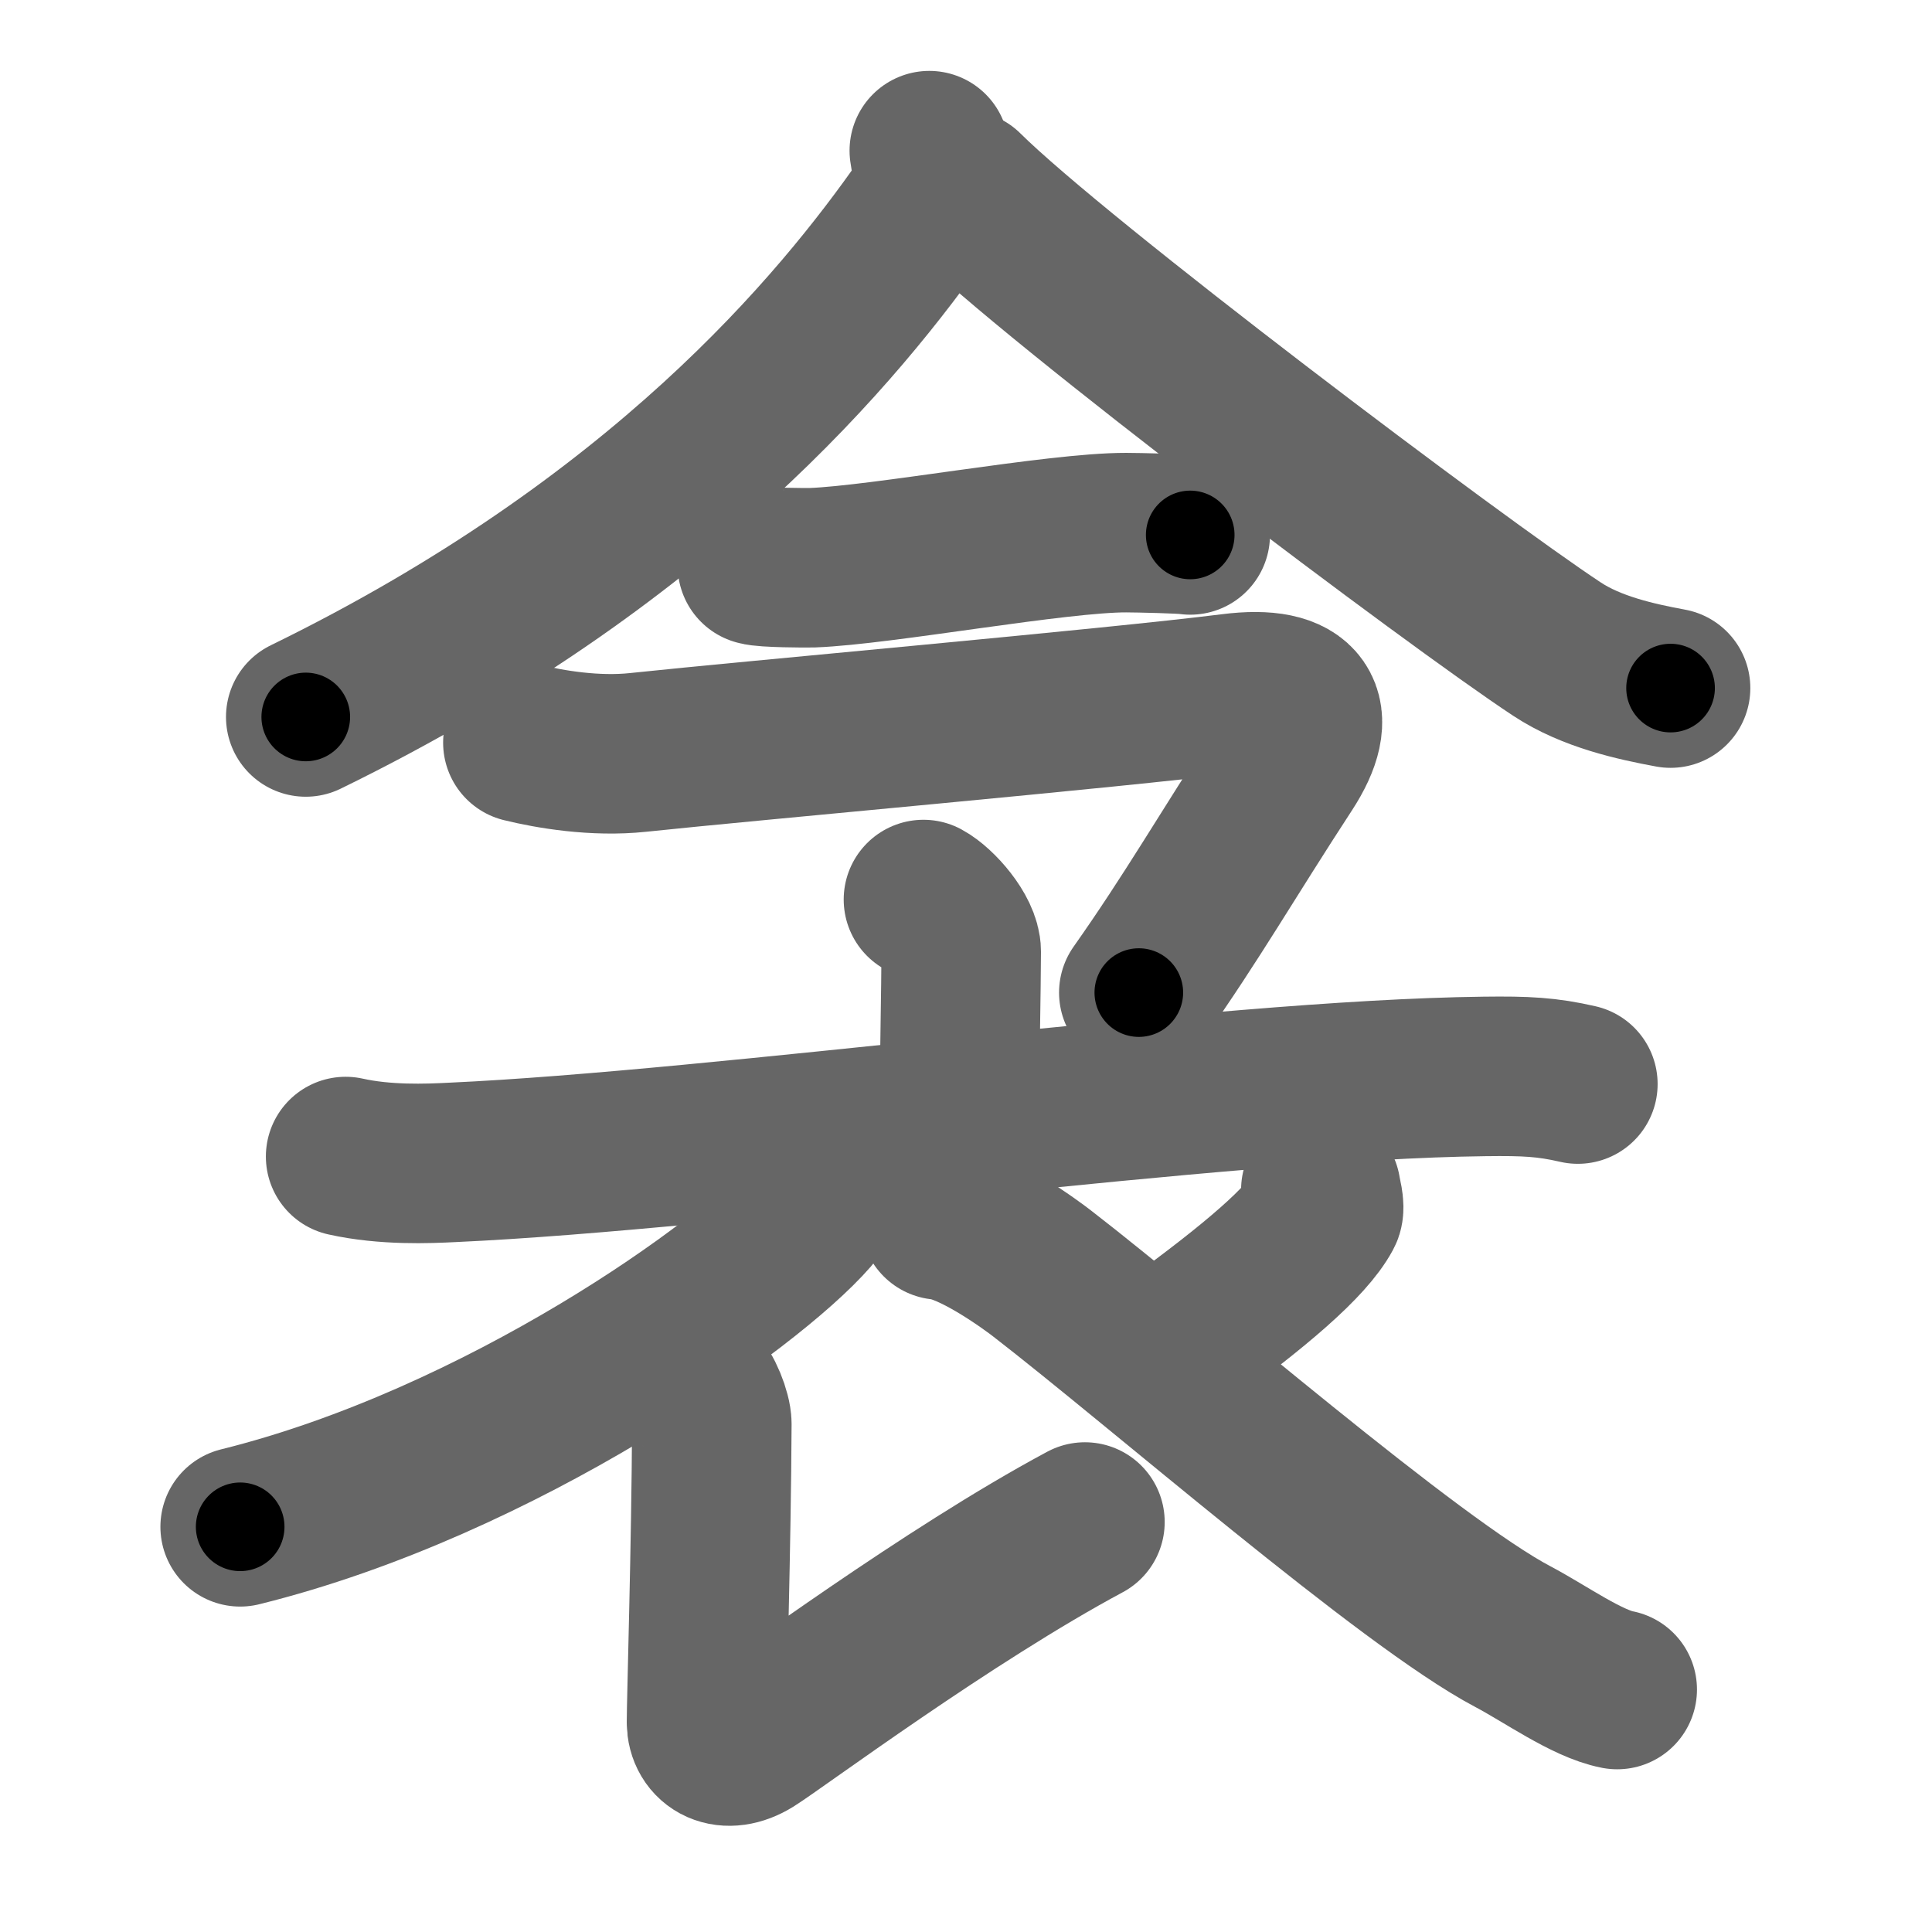 <svg xmlns="http://www.w3.org/2000/svg" width="109" height="109" viewBox="0 0 109 109" id="887e"><g fill="none" stroke="#666" stroke-width="9" stroke-linecap="round" stroke-linejoin="round"><g><g><g><path d="M52.43,8.5c0.1,0.75,0.5,2.02-0.21,3.02c-4.86,6.97-14.88,19.12-34.97,28.93" /><path d="M54.41,10.73c5.22,5.18,27.68,22.1,33.43,25.89c1.95,1.29,4.46,1.84,6.41,2.2" /></g><g><g><path d="M42.73,31.9c0.38,0.13,2.71,0.14,3.1,0.13c3.97-0.15,13.8-1.99,17.71-1.98c0.63,0,3.29,0.06,3.61,0.13" /></g><path d="M29.5,41.9c1.5,0.37,4.07,0.81,6.5,0.55c6.31-0.67,26.75-2.48,33.49-3.33c3.99-0.51,4.98,1.13,3.01,4.15c-3.25,4.98-5.25,8.48-8.25,12.73" /></g></g><g><g><path d="M52.1,50.75c0.8,0.43,2.13,1.94,2.13,2.94c0,1.65-0.11,7.42-0.11,9.23" /><path d="M19.5,65.25c2.25,0.5,4.64,0.4,6.02,0.33c15.35-0.7,43.13-4.67,58.24-4.85c2.33-0.03,3.52,0.03,5.26,0.43" /></g><g><path d="M45.92,66.66c0.09,0.46,0.36,1.22-0.18,1.84c-3.48,4.01-17.5,14-32.19,17.64" /><path d="M39.22,78.17c0.45,0.31,0.94,1.62,0.94,2.16c-0.03,6.85-0.3,15.67-0.3,16.83c0,1.16,1.11,1.82,2.52,0.95C43.78,97.24,53.5,90,61.21,85.87" /><path d="M74.52,67.12c0.02,0.21,0.26,0.99,0.11,1.26c-0.91,1.69-3.74,4.11-8.35,7.47" /><path d="M53.04,68.83c1.96,0.17,5.28,2.65,5.73,3c6.72,5.19,20.73,17.42,26.59,20.51c1.82,0.96,4.17,2.65,5.88,2.98" /></g></g></g></g><g fill="none" stroke="#000" stroke-width="5" stroke-linecap="round" stroke-linejoin="round"><g><g><g><path d="M52.43,8.5c0.1,0.75,0.5,2.02-0.21,3.02c-4.86,6.97-14.88,19.12-34.97,28.93" stroke-dasharray="49" stroke-dashoffset="49"><animate id="0" attributeName="stroke-dashoffset" values="49;0" dur="0.49s" fill="freeze" begin="0s;887e.click" /></path><path d="M54.41,10.73c5.22,5.18,27.68,22.1,33.43,25.89c1.95,1.29,4.46,1.84,6.41,2.2" stroke-dasharray="49.13" stroke-dashoffset="49.13"><animate attributeName="stroke-dashoffset" values="49.13" fill="freeze" begin="887e.click" /><animate id="1" attributeName="stroke-dashoffset" values="49.13;0" dur="0.49s" fill="freeze" begin="0.end" /></path></g><g><g><path d="M42.73,31.9c0.38,0.13,2.71,0.14,3.1,0.13c3.97-0.15,13.8-1.99,17.71-1.98c0.63,0,3.29,0.06,3.61,0.13" stroke-dasharray="24.55" stroke-dashoffset="24.55"><animate attributeName="stroke-dashoffset" values="24.55" fill="freeze" begin="887e.click" /><animate id="2" attributeName="stroke-dashoffset" values="24.55;0" dur="0.25s" fill="freeze" begin="1.end" /></path></g><path d="M29.5,41.9c1.5,0.37,4.07,0.81,6.5,0.55c6.31-0.67,26.75-2.48,33.49-3.33c3.99-0.51,4.98,1.13,3.01,4.15c-3.25,4.98-5.25,8.48-8.25,12.73" stroke-dasharray="63.03" stroke-dashoffset="63.03"><animate attributeName="stroke-dashoffset" values="63.03" fill="freeze" begin="887e.click" /><animate id="3" attributeName="stroke-dashoffset" values="63.03;0" dur="0.47s" fill="freeze" begin="2.end" /></path></g></g><g><g><path d="M52.1,50.75c0.8,0.43,2.13,1.94,2.13,2.94c0,1.65-0.11,7.42-0.11,9.23" stroke-dasharray="12.98" stroke-dashoffset="12.98"><animate attributeName="stroke-dashoffset" values="12.98" fill="freeze" begin="887e.click" /><animate id="4" attributeName="stroke-dashoffset" values="12.98;0" dur="0.13s" fill="freeze" begin="3.end" /></path><path d="M19.5,65.25c2.25,0.5,4.64,0.4,6.02,0.33c15.35-0.7,43.13-4.67,58.24-4.85c2.33-0.03,3.52,0.03,5.26,0.43" stroke-dasharray="69.8" stroke-dashoffset="69.8"><animate attributeName="stroke-dashoffset" values="69.8" fill="freeze" begin="887e.click" /><animate id="5" attributeName="stroke-dashoffset" values="69.8;0" dur="0.52s" fill="freeze" begin="4.end" /></path></g><g><path d="M45.92,66.66c0.09,0.46,0.36,1.22-0.18,1.84c-3.48,4.01-17.5,14-32.19,17.64" stroke-dasharray="39.02" stroke-dashoffset="39.02"><animate attributeName="stroke-dashoffset" values="39.02" fill="freeze" begin="887e.click" /><animate id="6" attributeName="stroke-dashoffset" values="39.02;0" dur="0.39s" fill="freeze" begin="5.end" /></path><path d="M39.22,78.17c0.45,0.31,0.94,1.62,0.94,2.16c-0.03,6.85-0.3,15.67-0.3,16.83c0,1.16,1.11,1.82,2.52,0.95C43.78,97.24,53.5,90,61.21,85.87" stroke-dasharray="45.12" stroke-dashoffset="45.12"><animate attributeName="stroke-dashoffset" values="45.12" fill="freeze" begin="887e.click" /><animate id="7" attributeName="stroke-dashoffset" values="45.12;0" dur="0.45s" fill="freeze" begin="6.end" /></path><path d="M74.52,67.12c0.02,0.21,0.26,0.99,0.11,1.26c-0.91,1.69-3.74,4.11-8.35,7.47" stroke-dasharray="12.55" stroke-dashoffset="12.55"><animate attributeName="stroke-dashoffset" values="12.55" fill="freeze" begin="887e.click" /><animate id="8" attributeName="stroke-dashoffset" values="12.55;0" dur="0.13s" fill="freeze" begin="7.end" /></path><path d="M53.04,68.83c1.96,0.17,5.28,2.65,5.73,3c6.72,5.19,20.73,17.42,26.59,20.51c1.82,0.96,4.17,2.65,5.88,2.98" stroke-dasharray="46.76" stroke-dashoffset="46.76"><animate attributeName="stroke-dashoffset" values="46.76" fill="freeze" begin="887e.click" /><animate id="9" attributeName="stroke-dashoffset" values="46.76;0" dur="0.47s" fill="freeze" begin="8.end" /></path></g></g></g></g></svg>